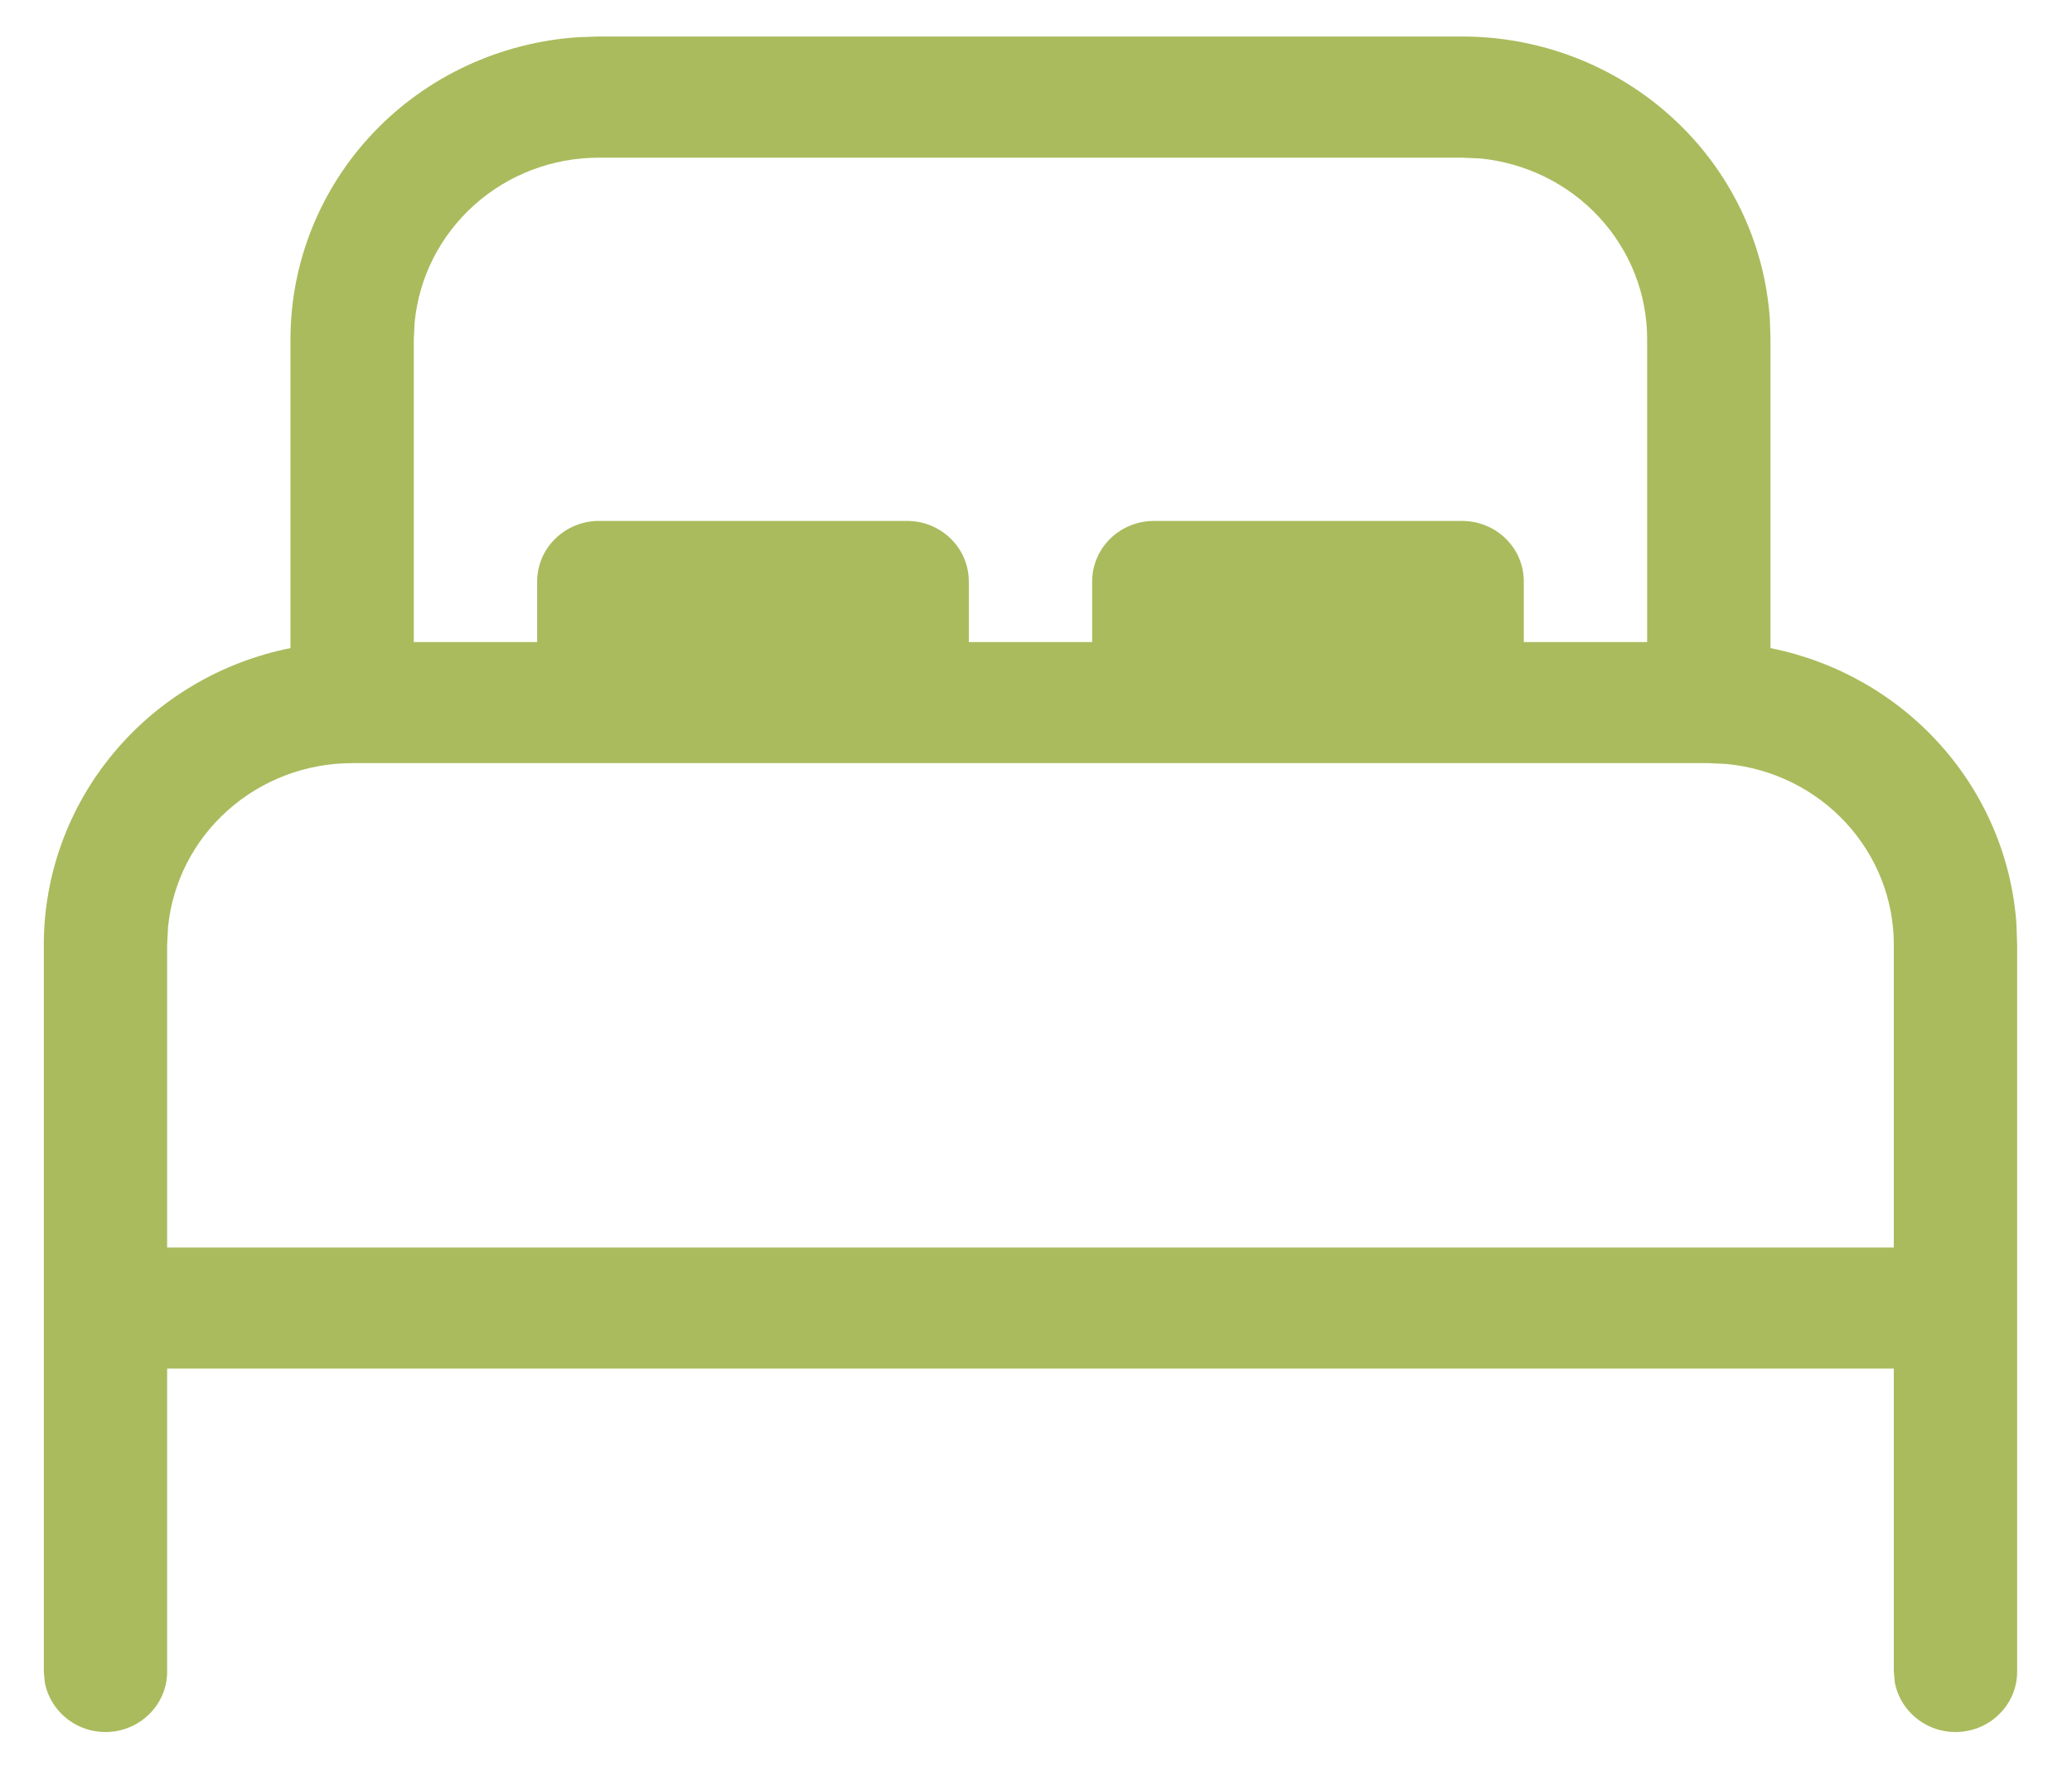 <svg width="21" height="18" viewBox="0 0 21 18" fill="none" xmlns="http://www.w3.org/2000/svg">
<path d="M14.819 0.37C15.613 0.37 16.377 0.666 16.956 1.199C17.535 1.731 17.886 2.46 17.938 3.238L17.944 3.439V6.569C18.614 6.703 19.221 7.05 19.671 7.555C20.121 8.06 20.39 8.696 20.437 9.366L20.444 9.576V16.941C20.445 17.094 20.387 17.242 20.281 17.355C20.176 17.469 20.032 17.539 19.876 17.553C19.72 17.567 19.565 17.523 19.441 17.43C19.317 17.337 19.232 17.202 19.204 17.051L19.194 16.941V13.872H1.694V16.941C1.695 17.094 1.637 17.242 1.531 17.355C1.426 17.469 1.281 17.539 1.126 17.553C0.97 17.567 0.815 17.523 0.691 17.43C0.567 17.337 0.482 17.202 0.454 17.051L0.444 16.941V9.576C0.444 8.869 0.693 8.183 1.149 7.635C1.604 7.087 2.239 6.71 2.944 6.569V3.439C2.944 2.66 3.246 1.91 3.788 1.341C4.33 0.773 5.073 0.428 5.864 0.377L6.069 0.37H14.819ZM17.319 7.735H3.569C3.104 7.735 2.654 7.905 2.309 8.213C1.964 8.52 1.748 8.943 1.703 9.398L1.694 9.576V12.645H19.194V9.576C19.195 9.119 19.021 8.678 18.708 8.339C18.395 8 17.964 7.788 17.501 7.744L17.319 7.735ZM14.819 1.598H6.069C5.603 1.598 5.154 1.768 4.809 2.076C4.464 2.384 4.248 2.807 4.203 3.262L4.194 3.439V6.508H5.444V5.894C5.444 5.731 5.51 5.575 5.628 5.46C5.745 5.345 5.904 5.28 6.069 5.28H9.194C9.36 5.28 9.519 5.345 9.636 5.46C9.754 5.575 9.819 5.731 9.819 5.894V6.508H11.069V5.894C11.069 5.731 11.135 5.575 11.252 5.46C11.37 5.345 11.529 5.28 11.694 5.28H14.819C14.985 5.28 15.144 5.345 15.261 5.46C15.379 5.575 15.444 5.731 15.444 5.894V6.508H16.694V3.439C16.695 2.981 16.521 2.54 16.208 2.202C15.895 1.863 15.464 1.651 15.001 1.606L14.819 1.598Z" fill="#AABB5D"/>
</svg>
